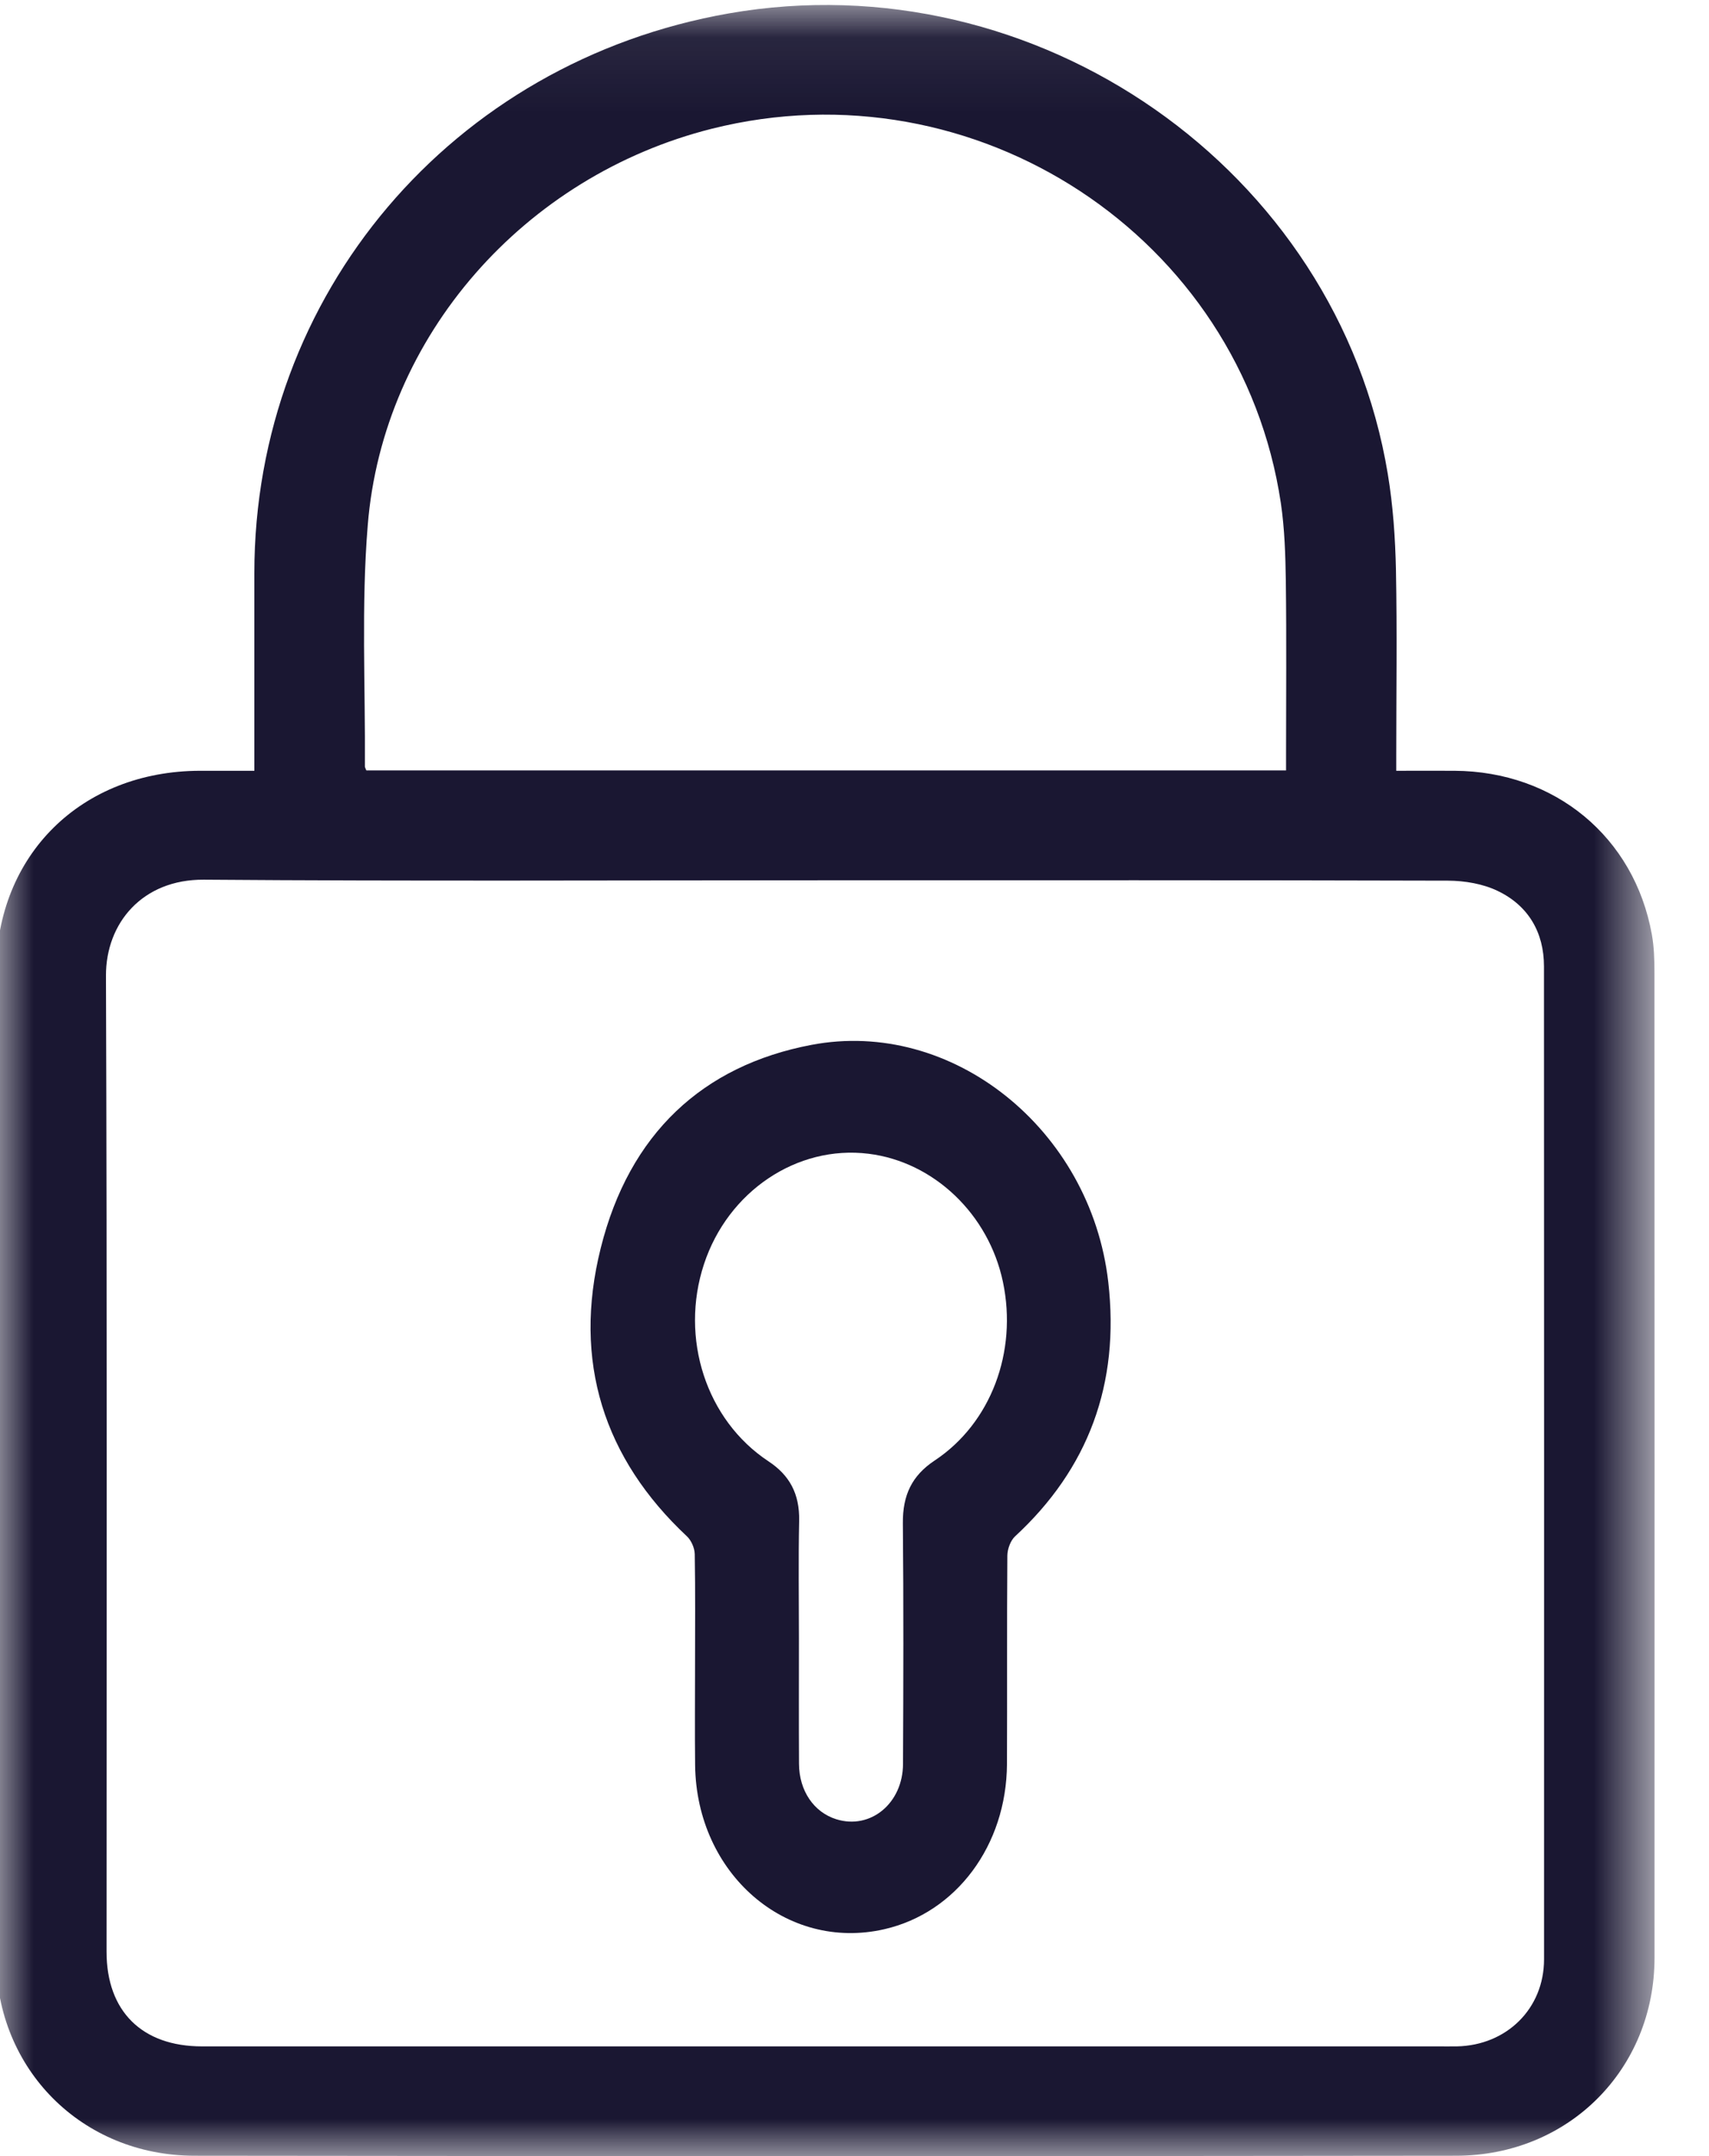 <?xml version="1.0" encoding="UTF-8"?>
<svg width="23px" height="29px" viewBox="0 0 23 29" version="1.1" xmlns="http://www.w3.org/2000/svg" xmlns:xlink="http://www.w3.org/1999/xlink">
    <!-- Generator: Sketch 52.6 (67491) - http://www.bohemiancoding.com/sketch -->
    <title>change password</title>
    <desc>Created with Sketch.</desc>
    <defs>
        <polygon id="path-1" points="0 0.067 22.32 0.067 22.32 29 0 29"></polygon>
    </defs>
    <g id="Welcome" stroke="none" stroke-width="1" fill="none" fill-rule="evenodd">
        <g id="4-Edit-User" transform="translate(-47, -304)">
            <g id="change-password" transform="translate(46, 304)">
                <g id="Group-3" transform="translate(0.947, 0)">
                    <mask id="mask-2" fill="white">
                        <use xlink:href="#path-1"></use>
                    </mask>
                    <g id="Clip-2"></g>
                    <path d="M19.661,27.524 C19.571,27.525 19.481,27.524 19.392,27.524 L2.771,27.524 C1.964,27.524 1.487,27.051 1.487,26.251 C1.487,21.876 1.495,17.5 1.479,13.125 C1.477,12.413 1.972,11.827 2.794,11.832 C5.585,11.853 8.375,11.84 11.167,11.84 C13.959,11.84 16.749,11.837 19.541,11.845 C19.765,11.846 20.01,11.887 20.209,11.983 C20.623,12.181 20.832,12.543 20.832,12.997 C20.834,17.449 20.834,21.901 20.833,26.353 C20.833,27.016 20.33,27.51 19.661,27.524 M5.002,7.066 C5.207,4.518 7.111,2.366 9.631,1.732 C13.181,0.84 16.755,3.185 17.291,6.767 C17.342,7.114 17.353,7.469 17.358,7.821 C17.368,8.597 17.361,9.373 17.361,10.149 L17.361,10.362 L4.983,10.362 C4.971,10.332 4.964,10.321 4.964,10.31 C4.971,9.228 4.914,8.141 5.002,7.066 M22.319,13.079 C22.319,12.909 22.314,12.737 22.284,12.57 C22.049,11.258 20.979,10.374 19.626,10.367 C19.372,10.366 19.117,10.367 18.844,10.367 L18.844,10.16 C18.844,9.33 18.856,8.5 18.84,7.671 C18.831,7.238 18.801,6.801 18.73,6.374 C18.052,2.279 14.005,-0.543 9.863,0.18 C6.135,0.832 3.477,3.963 3.476,7.707 C3.476,8.525 3.476,9.342 3.476,10.16 L3.476,10.367 L2.748,10.367 C1.148,10.369 0.002,11.499 0.001,13.08 C-0,17.497 -0,21.913 0.001,26.331 C0.001,27.83 1.155,28.994 2.671,28.995 C8.33,29.002 13.991,29.002 19.649,28.995 C21.165,28.994 22.32,27.83 22.32,26.331 C22.321,21.913 22.321,17.497 22.319,13.079" id="Fill-1" fill="#1A1732" mask="url(#mask-2)"></path>
                </g>
                <path d="M13.579,19.644 C13.274,19.846 13.147,20.108 13.151,20.489 C13.161,21.567 13.158,22.645 13.153,23.723 C13.152,24.255 12.715,24.613 12.255,24.469 C11.953,24.375 11.755,24.086 11.753,23.724 C11.75,23.161 11.752,22.597 11.752,22.034 C11.752,21.508 11.744,20.98 11.755,20.453 C11.762,20.093 11.627,19.842 11.341,19.654 C10.502,19.099 10.147,17.998 10.474,17.004 C10.796,16.024 11.726,15.399 12.688,15.518 C13.567,15.626 14.307,16.331 14.498,17.244 C14.695,18.181 14.337,19.142 13.579,19.644 M11.919,14.054 C10.456,14.332 9.469,15.25 9.085,16.786 C8.702,18.313 9.129,19.62 10.245,20.664 C10.303,20.718 10.348,20.821 10.35,20.902 C10.359,21.406 10.354,21.909 10.354,22.413 C10.354,22.856 10.35,23.3 10.355,23.743 C10.373,25.204 11.583,26.25 12.902,25.948 C13.87,25.726 14.546,24.82 14.552,23.726 C14.556,22.792 14.55,21.857 14.557,20.922 C14.558,20.835 14.6,20.721 14.66,20.665 C15.642,19.759 16.074,18.62 15.915,17.241 C15.678,15.188 13.814,13.693 11.919,14.054" id="Fill-4" fill="#1A1732"></path>
            </g>
        </g>
    </g>
</svg>
